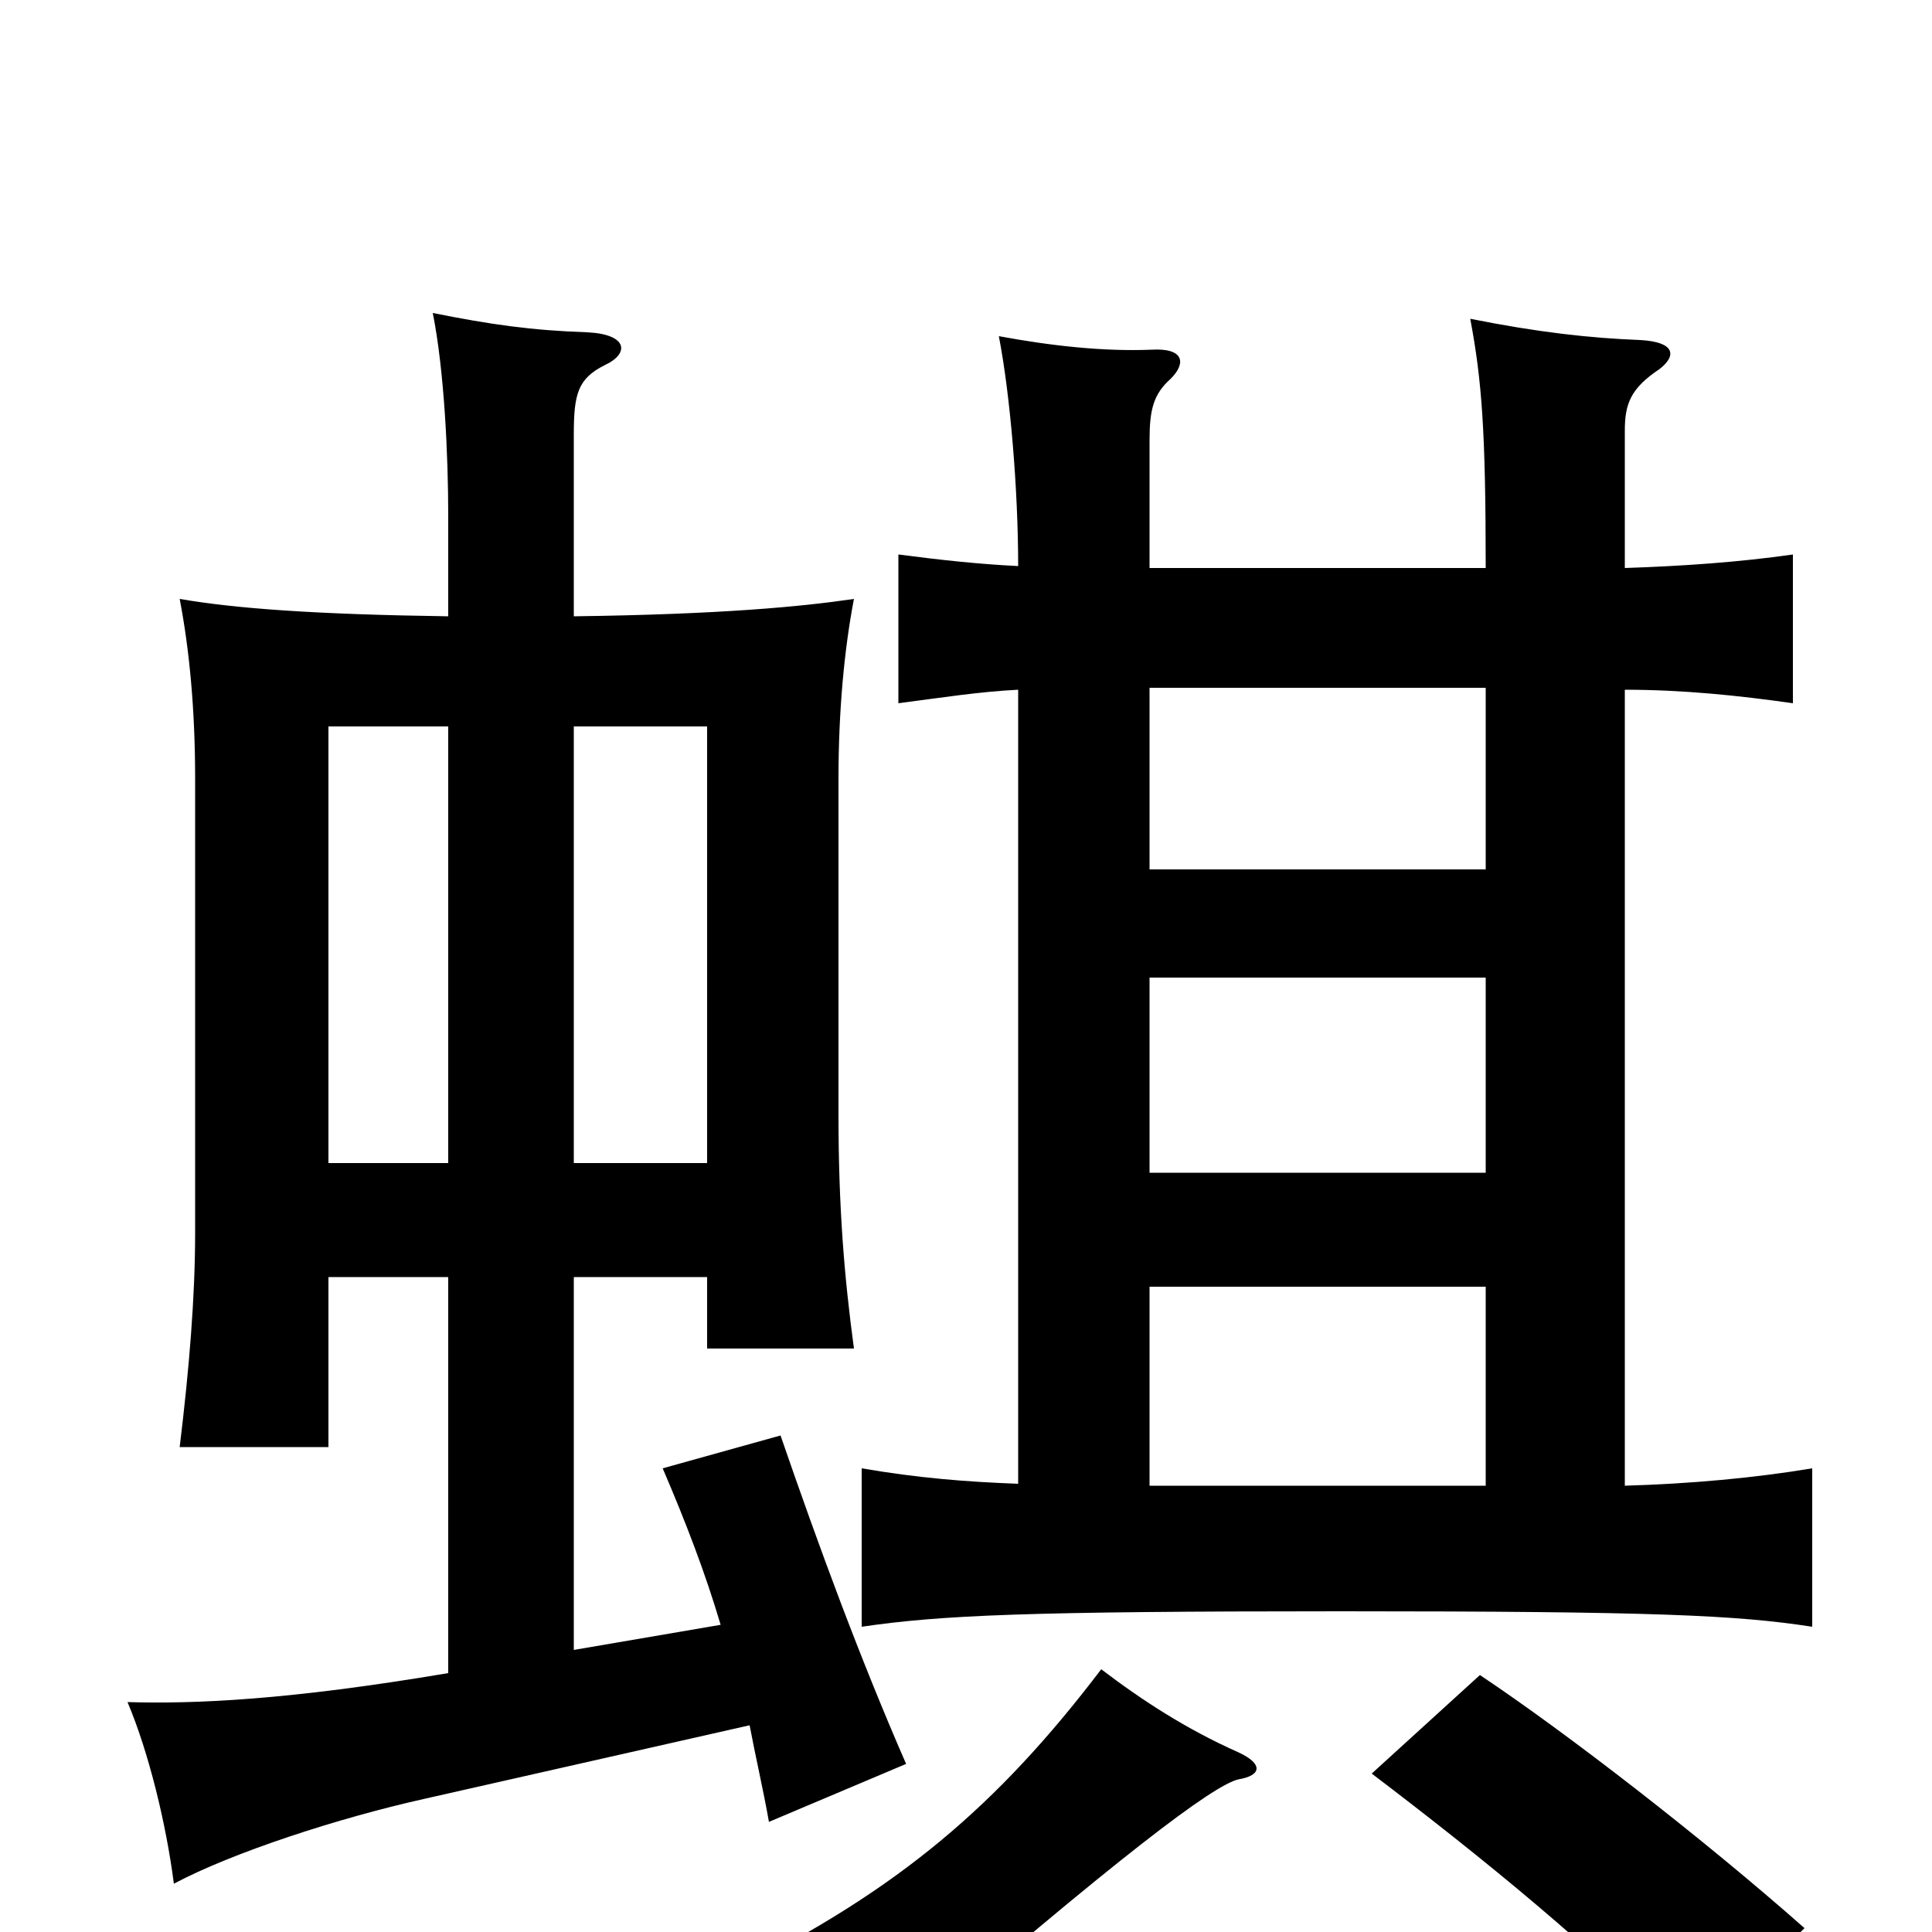 <svg xmlns="http://www.w3.org/2000/svg" viewBox="0 -1000 1000 1000">
	<path fill="#000000" d="M641 -79C653 -81 654 -87 641 -93C614 -105 591 -120 570 -136C516 -65 465 -22 381 20C411 32 437 46 460 64C580 -40 628 -76 641 -79ZM934 -2C882 -48 811 -103 766 -133L710 -82C764 -41 830 12 873 59ZM595 -334H769V-231H595ZM527 -707C507 -708 488 -710 465 -713V-636C488 -639 507 -642 527 -643V-232C500 -233 475 -235 446 -240V-158C487 -164 531 -166 694 -166C857 -166 899 -164 938 -158V-240C908 -235 875 -232 841 -231V-643C871 -643 900 -640 928 -636V-713C900 -709 871 -707 841 -706V-777C841 -791 844 -799 859 -809C868 -816 867 -823 849 -824C823 -825 796 -828 761 -835C767 -803 769 -777 769 -706H595V-772C595 -788 597 -796 606 -804C614 -812 613 -820 596 -819C571 -818 544 -821 517 -826C523 -795 527 -746 527 -707ZM595 -550V-644H769V-550ZM769 -494V-393H595V-494ZM170 -339H232V-134C149 -120 101 -118 66 -119C77 -93 86 -56 90 -25C120 -41 175 -59 220 -69L388 -107C391 -91 395 -74 398 -57L469 -87C445 -142 424 -199 404 -257L343 -240C355 -212 365 -186 373 -159L297 -146V-339H366V-302H442C437 -339 434 -375 434 -423V-597C434 -632 437 -664 442 -690C415 -686 373 -682 297 -681V-775C297 -796 299 -804 313 -811C326 -817 325 -827 304 -828C275 -829 254 -832 224 -838C230 -808 232 -764 232 -733V-681C163 -682 122 -685 93 -690C98 -664 101 -633 101 -597V-362C101 -329 98 -292 93 -251H170ZM232 -624V-398H170V-624ZM366 -398H297V-624H366Z"/>
</svg>